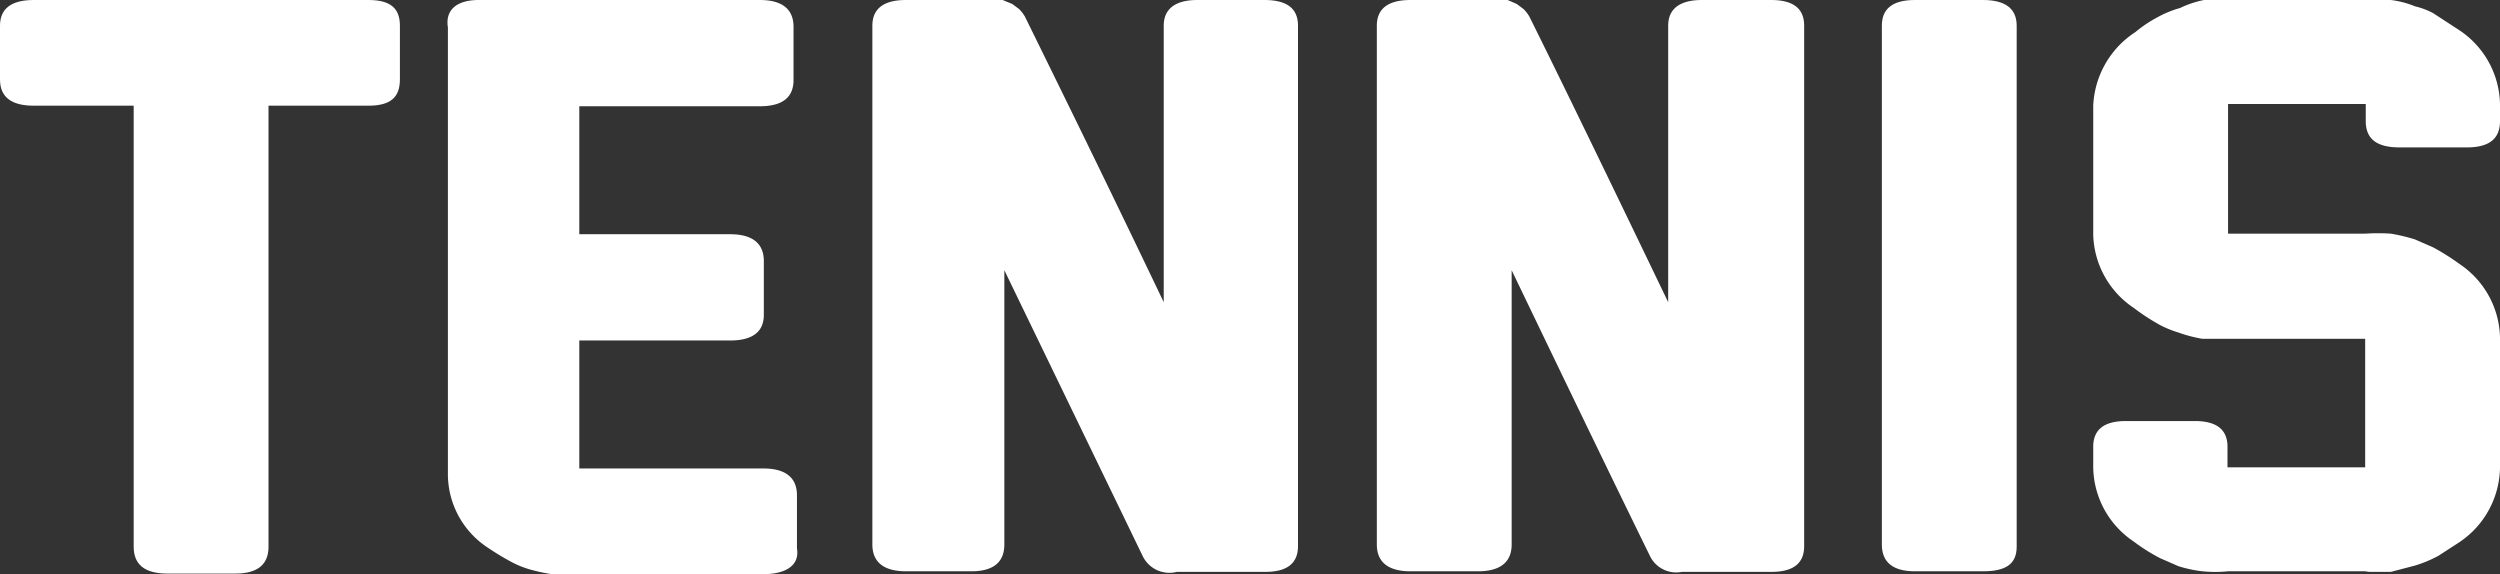 <svg xmlns="http://www.w3.org/2000/svg" viewBox="0 0 43.76 10.05"><rect x="0" y="0" width="43.76" height="10.05" fill="#333333" stroke="none"/><defs><style>.cls-1{fill:#fff;}</style></defs><g id="Ebene_2" data-name="Ebene 2"><g id="Ebene_28" data-name="Ebene 28"><path class="cls-1" d="M6.45,1.85H4.7V9.57c0,.31-.19.47-.58.47H2.93c-.4,0-.59-.16-.59-.47V1.85H.59C.2,1.85,0,1.7,0,1.39V.45C0,.15.2,0,.59,0H6.45C6.84,0,7,.15,7,.45v.94C7,1.7,6.84,1.85,6.45,1.85Z"/><path class="cls-1" d="M13.36,10.05H10a1.87,1.87,0,0,1-.34,0,3,3,0,0,1-.41-.09,1.69,1.69,0,0,1-.31-.13,4.78,4.78,0,0,1-.44-.27,1.54,1.54,0,0,1-.66-1.24V.48C7.79.17,8,0,8.38,0H13.3c.39,0,.59.16.59.47v.93c0,.31-.2.46-.59.46H10.14V4.1h2.64c.39,0,.59.16.59.47v.94c0,.3-.2.45-.59.45H10.14V8.2h3.22c.39,0,.59.16.59.47V9.6C14,9.9,13.75,10.05,13.36,10.05Z"/><path class="cls-1" d="M20,9.73l-2.42-5v4.8c0,.31-.19.47-.58.47H15.86c-.39,0-.59-.16-.59-.47V.45c0-.3.2-.45.59-.45h1.69l.17.07.12.09a.64.64,0,0,1,.1.13c.54,1.1,1.36,2.76,2.43,5V.45c0-.3.21-.45.59-.45h1.17c.4,0,.59.15.59.45V9.56q0,.45-.57.45H20.6A.52.52,0,0,1,20,9.73Z"/><path class="cls-1" d="M28.88,9.73q-.81-1.65-2.42-5v4.8c0,.31-.2.47-.59.47H24.69c-.39,0-.59-.16-.59-.47V.45c0-.3.2-.45.59-.45h1.7l.16.07.12.09a.64.64,0,0,1,.1.13q.82,1.65,2.43,5V.45c0-.3.21-.45.59-.45H31c.39,0,.58.15.58.45V9.56q0,.45-.57.45H29.44A.51.51,0,0,1,28.88,9.73Z"/><path class="cls-1" d="M34.71,10H33.52c-.39,0-.58-.16-.58-.47V.45c0-.3.19-.45.58-.45h1.19c.39,0,.59.15.59.45V9.57C35.3,9.88,35.1,10,34.71,10Z"/><path class="cls-1" d="M41.4,10H39a2.3,2.3,0,0,1-.45,0,2.26,2.26,0,0,1-.42-.09l-.32-.14a3.23,3.23,0,0,1-.46-.29,1.59,1.59,0,0,1-.71-1.29V7.82q0-.45.57-.45h1.21q.57,0,.57.45v.36H41.4V5.93H39l-.45,0a2.38,2.38,0,0,1-.42-.11,1.86,1.86,0,0,1-.32-.13,3.76,3.76,0,0,1-.46-.3,1.59,1.59,0,0,1-.71-1.28V1.85A1.62,1.62,0,0,1,37.38.56a2.19,2.19,0,0,1,.37-.25,1.86,1.86,0,0,1,.41-.17A1.74,1.74,0,0,1,38.58,0,2.73,2.73,0,0,1,39,0H41.4a3.4,3.4,0,0,1,.45,0,1.63,1.63,0,0,1,.42.11,1.35,1.35,0,0,1,.32.12l.46.3a1.59,1.59,0,0,1,.71,1.29v.3c0,.31-.19.46-.58.46H42c-.4,0-.59-.15-.59-.46v-.3H39V4.09H41.4a3.4,3.4,0,0,1,.45,0,3.2,3.2,0,0,1,.42.1l.32.14a4,4,0,0,1,.46.29,1.59,1.59,0,0,1,.71,1.28V8.19a1.6,1.6,0,0,1-.71,1.3l-.37.24a2.19,2.19,0,0,1-.41.17l-.42.11-.38,0Z"/></g></g></svg>
